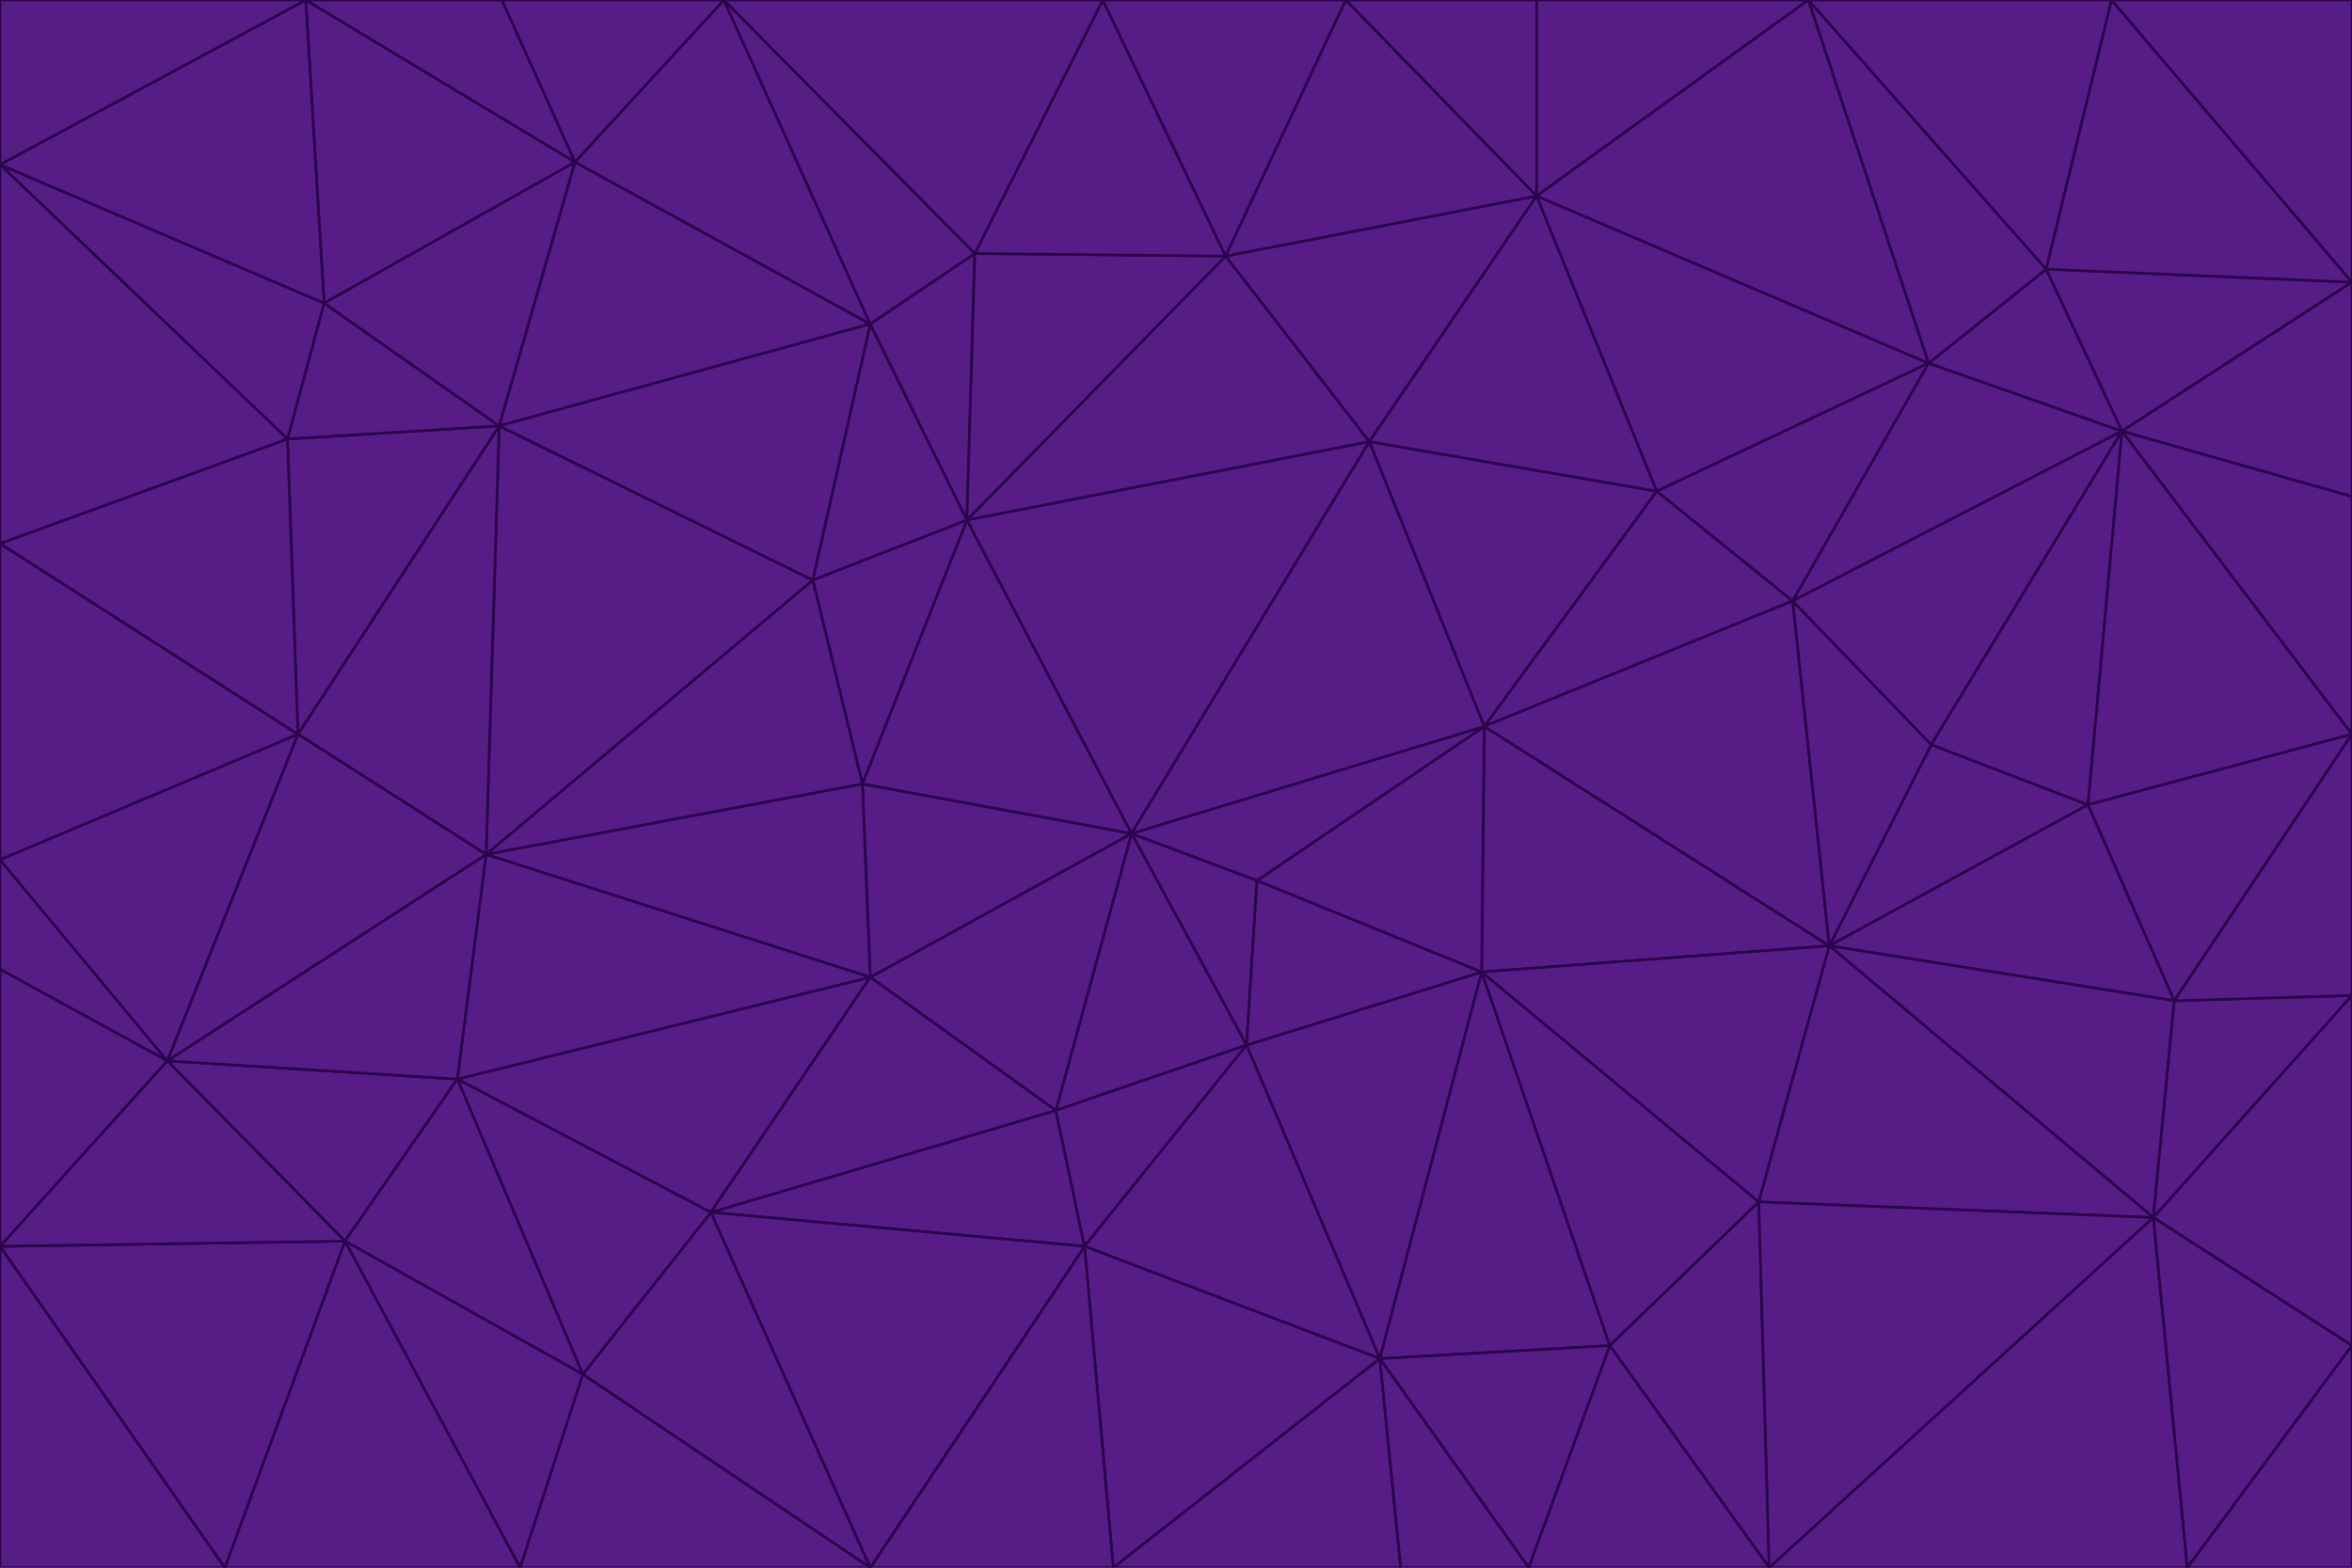 <svg id="visual" viewBox="0 0 900 600" width="900" height="600" xmlns="http://www.w3.org/2000/svg" xmlns:xlink="http://www.w3.org/1999/xlink" version="1.1"><g stroke-width="1" stroke-linejoin="bevel"><path d="M433 319L477 400L481 337Z" fill="#581c87" stroke="#2a044e"></path><path d="M433 319L404 425L477 400Z" fill="#581c87" stroke="#2a044e"></path><path d="M433 319L333 374L404 425Z" fill="#581c87" stroke="#2a044e"></path><path d="M272 464L415 477L404 425Z" fill="#581c87" stroke="#2a044e"></path><path d="M404 425L415 477L477 400Z" fill="#581c87" stroke="#2a044e"></path><path d="M528 520L567 372L477 400Z" fill="#581c87" stroke="#2a044e"></path><path d="M477 400L567 372L481 337Z" fill="#581c87" stroke="#2a044e"></path><path d="M433 319L330 300L333 374Z" fill="#581c87" stroke="#2a044e"></path><path d="M567 372L568 278L481 337Z" fill="#581c87" stroke="#2a044e"></path><path d="M481 337L568 278L433 319Z" fill="#581c87" stroke="#2a044e"></path><path d="M433 319L370 199L330 300Z" fill="#581c87" stroke="#2a044e"></path><path d="M415 477L528 520L477 400Z" fill="#581c87" stroke="#2a044e"></path><path d="M524 169L370 199L433 319Z" fill="#581c87" stroke="#2a044e"></path><path d="M370 199L311 222L330 300Z" fill="#581c87" stroke="#2a044e"></path><path d="M175 413L272 464L333 374Z" fill="#581c87" stroke="#2a044e"></path><path d="M186 327L333 374L330 300Z" fill="#581c87" stroke="#2a044e"></path><path d="M333 374L272 464L404 425Z" fill="#581c87" stroke="#2a044e"></path><path d="M415 477L426 600L528 520Z" fill="#581c87" stroke="#2a044e"></path><path d="M568 278L524 169L433 319Z" fill="#581c87" stroke="#2a044e"></path><path d="M528 520L616 515L567 372Z" fill="#581c87" stroke="#2a044e"></path><path d="M567 372L700 362L568 278Z" fill="#581c87" stroke="#2a044e"></path><path d="M333 600L426 600L415 477Z" fill="#581c87" stroke="#2a044e"></path><path d="M528 520L585 600L616 515Z" fill="#581c87" stroke="#2a044e"></path><path d="M616 515L673 460L567 372Z" fill="#581c87" stroke="#2a044e"></path><path d="M568 278L634 188L524 169Z" fill="#581c87" stroke="#2a044e"></path><path d="M426 600L536 600L528 520Z" fill="#581c87" stroke="#2a044e"></path><path d="M616 515L677 600L673 460Z" fill="#581c87" stroke="#2a044e"></path><path d="M673 460L700 362L567 372Z" fill="#581c87" stroke="#2a044e"></path><path d="M272 464L333 600L415 477Z" fill="#581c87" stroke="#2a044e"></path><path d="M311 222L186 327L330 300Z" fill="#581c87" stroke="#2a044e"></path><path d="M272 464L223 526L333 600Z" fill="#581c87" stroke="#2a044e"></path><path d="M686 230L634 188L568 278Z" fill="#581c87" stroke="#2a044e"></path><path d="M370 199L333 124L311 222Z" fill="#581c87" stroke="#2a044e"></path><path d="M311 222L191 163L186 327Z" fill="#581c87" stroke="#2a044e"></path><path d="M373 97L333 124L370 199Z" fill="#581c87" stroke="#2a044e"></path><path d="M469 98L370 199L524 169Z" fill="#581c87" stroke="#2a044e"></path><path d="M588 75L469 98L524 169Z" fill="#581c87" stroke="#2a044e"></path><path d="M175 413L223 526L272 464Z" fill="#581c87" stroke="#2a044e"></path><path d="M186 327L175 413L333 374Z" fill="#581c87" stroke="#2a044e"></path><path d="M536 600L585 600L528 520Z" fill="#581c87" stroke="#2a044e"></path><path d="M469 98L373 97L370 199Z" fill="#581c87" stroke="#2a044e"></path><path d="M700 362L686 230L568 278Z" fill="#581c87" stroke="#2a044e"></path><path d="M799 308L739 285L700 362Z" fill="#581c87" stroke="#2a044e"></path><path d="M700 362L739 285L686 230Z" fill="#581c87" stroke="#2a044e"></path><path d="M220 62L191 163L333 124Z" fill="#581c87" stroke="#2a044e"></path><path d="M333 124L191 163L311 222Z" fill="#581c87" stroke="#2a044e"></path><path d="M64 406L132 475L175 413Z" fill="#581c87" stroke="#2a044e"></path><path d="M634 188L588 75L524 169Z" fill="#581c87" stroke="#2a044e"></path><path d="M469 98L422 0L373 97Z" fill="#581c87" stroke="#2a044e"></path><path d="M738 139L588 75L634 188Z" fill="#581c87" stroke="#2a044e"></path><path d="M738 139L634 188L686 230Z" fill="#581c87" stroke="#2a044e"></path><path d="M64 406L175 413L186 327Z" fill="#581c87" stroke="#2a044e"></path><path d="M175 413L132 475L223 526Z" fill="#581c87" stroke="#2a044e"></path><path d="M223 526L199 600L333 600Z" fill="#581c87" stroke="#2a044e"></path><path d="M585 600L677 600L616 515Z" fill="#581c87" stroke="#2a044e"></path><path d="M832 383L799 308L700 362Z" fill="#581c87" stroke="#2a044e"></path><path d="M132 475L199 600L223 526Z" fill="#581c87" stroke="#2a044e"></path><path d="M191 163L114 281L186 327Z" fill="#581c87" stroke="#2a044e"></path><path d="M832 383L700 362L824 466Z" fill="#581c87" stroke="#2a044e"></path><path d="M812 165L738 139L686 230Z" fill="#581c87" stroke="#2a044e"></path><path d="M515 0L422 0L469 98Z" fill="#581c87" stroke="#2a044e"></path><path d="M277 0L220 62L333 124Z" fill="#581c87" stroke="#2a044e"></path><path d="M812 165L686 230L739 285Z" fill="#581c87" stroke="#2a044e"></path><path d="M588 75L515 0L469 98Z" fill="#581c87" stroke="#2a044e"></path><path d="M588 0L515 0L588 75Z" fill="#581c87" stroke="#2a044e"></path><path d="M277 0L333 124L373 97Z" fill="#581c87" stroke="#2a044e"></path><path d="M191 163L110 168L114 281Z" fill="#581c87" stroke="#2a044e"></path><path d="M114 281L64 406L186 327Z" fill="#581c87" stroke="#2a044e"></path><path d="M132 475L86 600L199 600Z" fill="#581c87" stroke="#2a044e"></path><path d="M124 116L110 168L191 163Z" fill="#581c87" stroke="#2a044e"></path><path d="M0 329L0 371L64 406Z" fill="#581c87" stroke="#2a044e"></path><path d="M824 466L700 362L673 460Z" fill="#581c87" stroke="#2a044e"></path><path d="M799 308L812 165L739 285Z" fill="#581c87" stroke="#2a044e"></path><path d="M692 0L588 0L588 75Z" fill="#581c87" stroke="#2a044e"></path><path d="M677 600L824 466L673 460Z" fill="#581c87" stroke="#2a044e"></path><path d="M422 0L277 0L373 97Z" fill="#581c87" stroke="#2a044e"></path><path d="M220 62L124 116L191 163Z" fill="#581c87" stroke="#2a044e"></path><path d="M117 0L124 116L220 62Z" fill="#581c87" stroke="#2a044e"></path><path d="M900 281L812 165L799 308Z" fill="#581c87" stroke="#2a044e"></path><path d="M738 139L692 0L588 75Z" fill="#581c87" stroke="#2a044e"></path><path d="M0 477L86 600L132 475Z" fill="#581c87" stroke="#2a044e"></path><path d="M812 165L783 103L738 139Z" fill="#581c87" stroke="#2a044e"></path><path d="M0 329L64 406L114 281Z" fill="#581c87" stroke="#2a044e"></path><path d="M64 406L0 477L132 475Z" fill="#581c87" stroke="#2a044e"></path><path d="M0 329L114 281L0 208Z" fill="#581c87" stroke="#2a044e"></path><path d="M783 103L692 0L738 139Z" fill="#581c87" stroke="#2a044e"></path><path d="M277 0L192 0L220 62Z" fill="#581c87" stroke="#2a044e"></path><path d="M0 208L114 281L110 168Z" fill="#581c87" stroke="#2a044e"></path><path d="M0 371L0 477L64 406Z" fill="#581c87" stroke="#2a044e"></path><path d="M824 466L900 381L832 383Z" fill="#581c87" stroke="#2a044e"></path><path d="M832 383L900 281L799 308Z" fill="#581c87" stroke="#2a044e"></path><path d="M677 600L837 600L824 466Z" fill="#581c87" stroke="#2a044e"></path><path d="M824 466L900 515L900 381Z" fill="#581c87" stroke="#2a044e"></path><path d="M900 381L900 281L832 383Z" fill="#581c87" stroke="#2a044e"></path><path d="M812 165L900 108L783 103Z" fill="#581c87" stroke="#2a044e"></path><path d="M0 63L110 168L124 116Z" fill="#581c87" stroke="#2a044e"></path><path d="M0 63L0 208L110 168Z" fill="#581c87" stroke="#2a044e"></path><path d="M837 600L900 515L824 466Z" fill="#581c87" stroke="#2a044e"></path><path d="M192 0L117 0L220 62Z" fill="#581c87" stroke="#2a044e"></path><path d="M900 281L900 190L812 165Z" fill="#581c87" stroke="#2a044e"></path><path d="M783 103L808 0L692 0Z" fill="#581c87" stroke="#2a044e"></path><path d="M0 477L0 600L86 600Z" fill="#581c87" stroke="#2a044e"></path><path d="M837 600L900 600L900 515Z" fill="#581c87" stroke="#2a044e"></path><path d="M900 108L808 0L783 103Z" fill="#581c87" stroke="#2a044e"></path><path d="M900 190L900 108L812 165Z" fill="#581c87" stroke="#2a044e"></path><path d="M117 0L0 63L124 116Z" fill="#581c87" stroke="#2a044e"></path><path d="M117 0L0 0L0 63Z" fill="#581c87" stroke="#2a044e"></path><path d="M900 108L900 0L808 0Z" fill="#581c87" stroke="#2a044e"></path></g></svg>